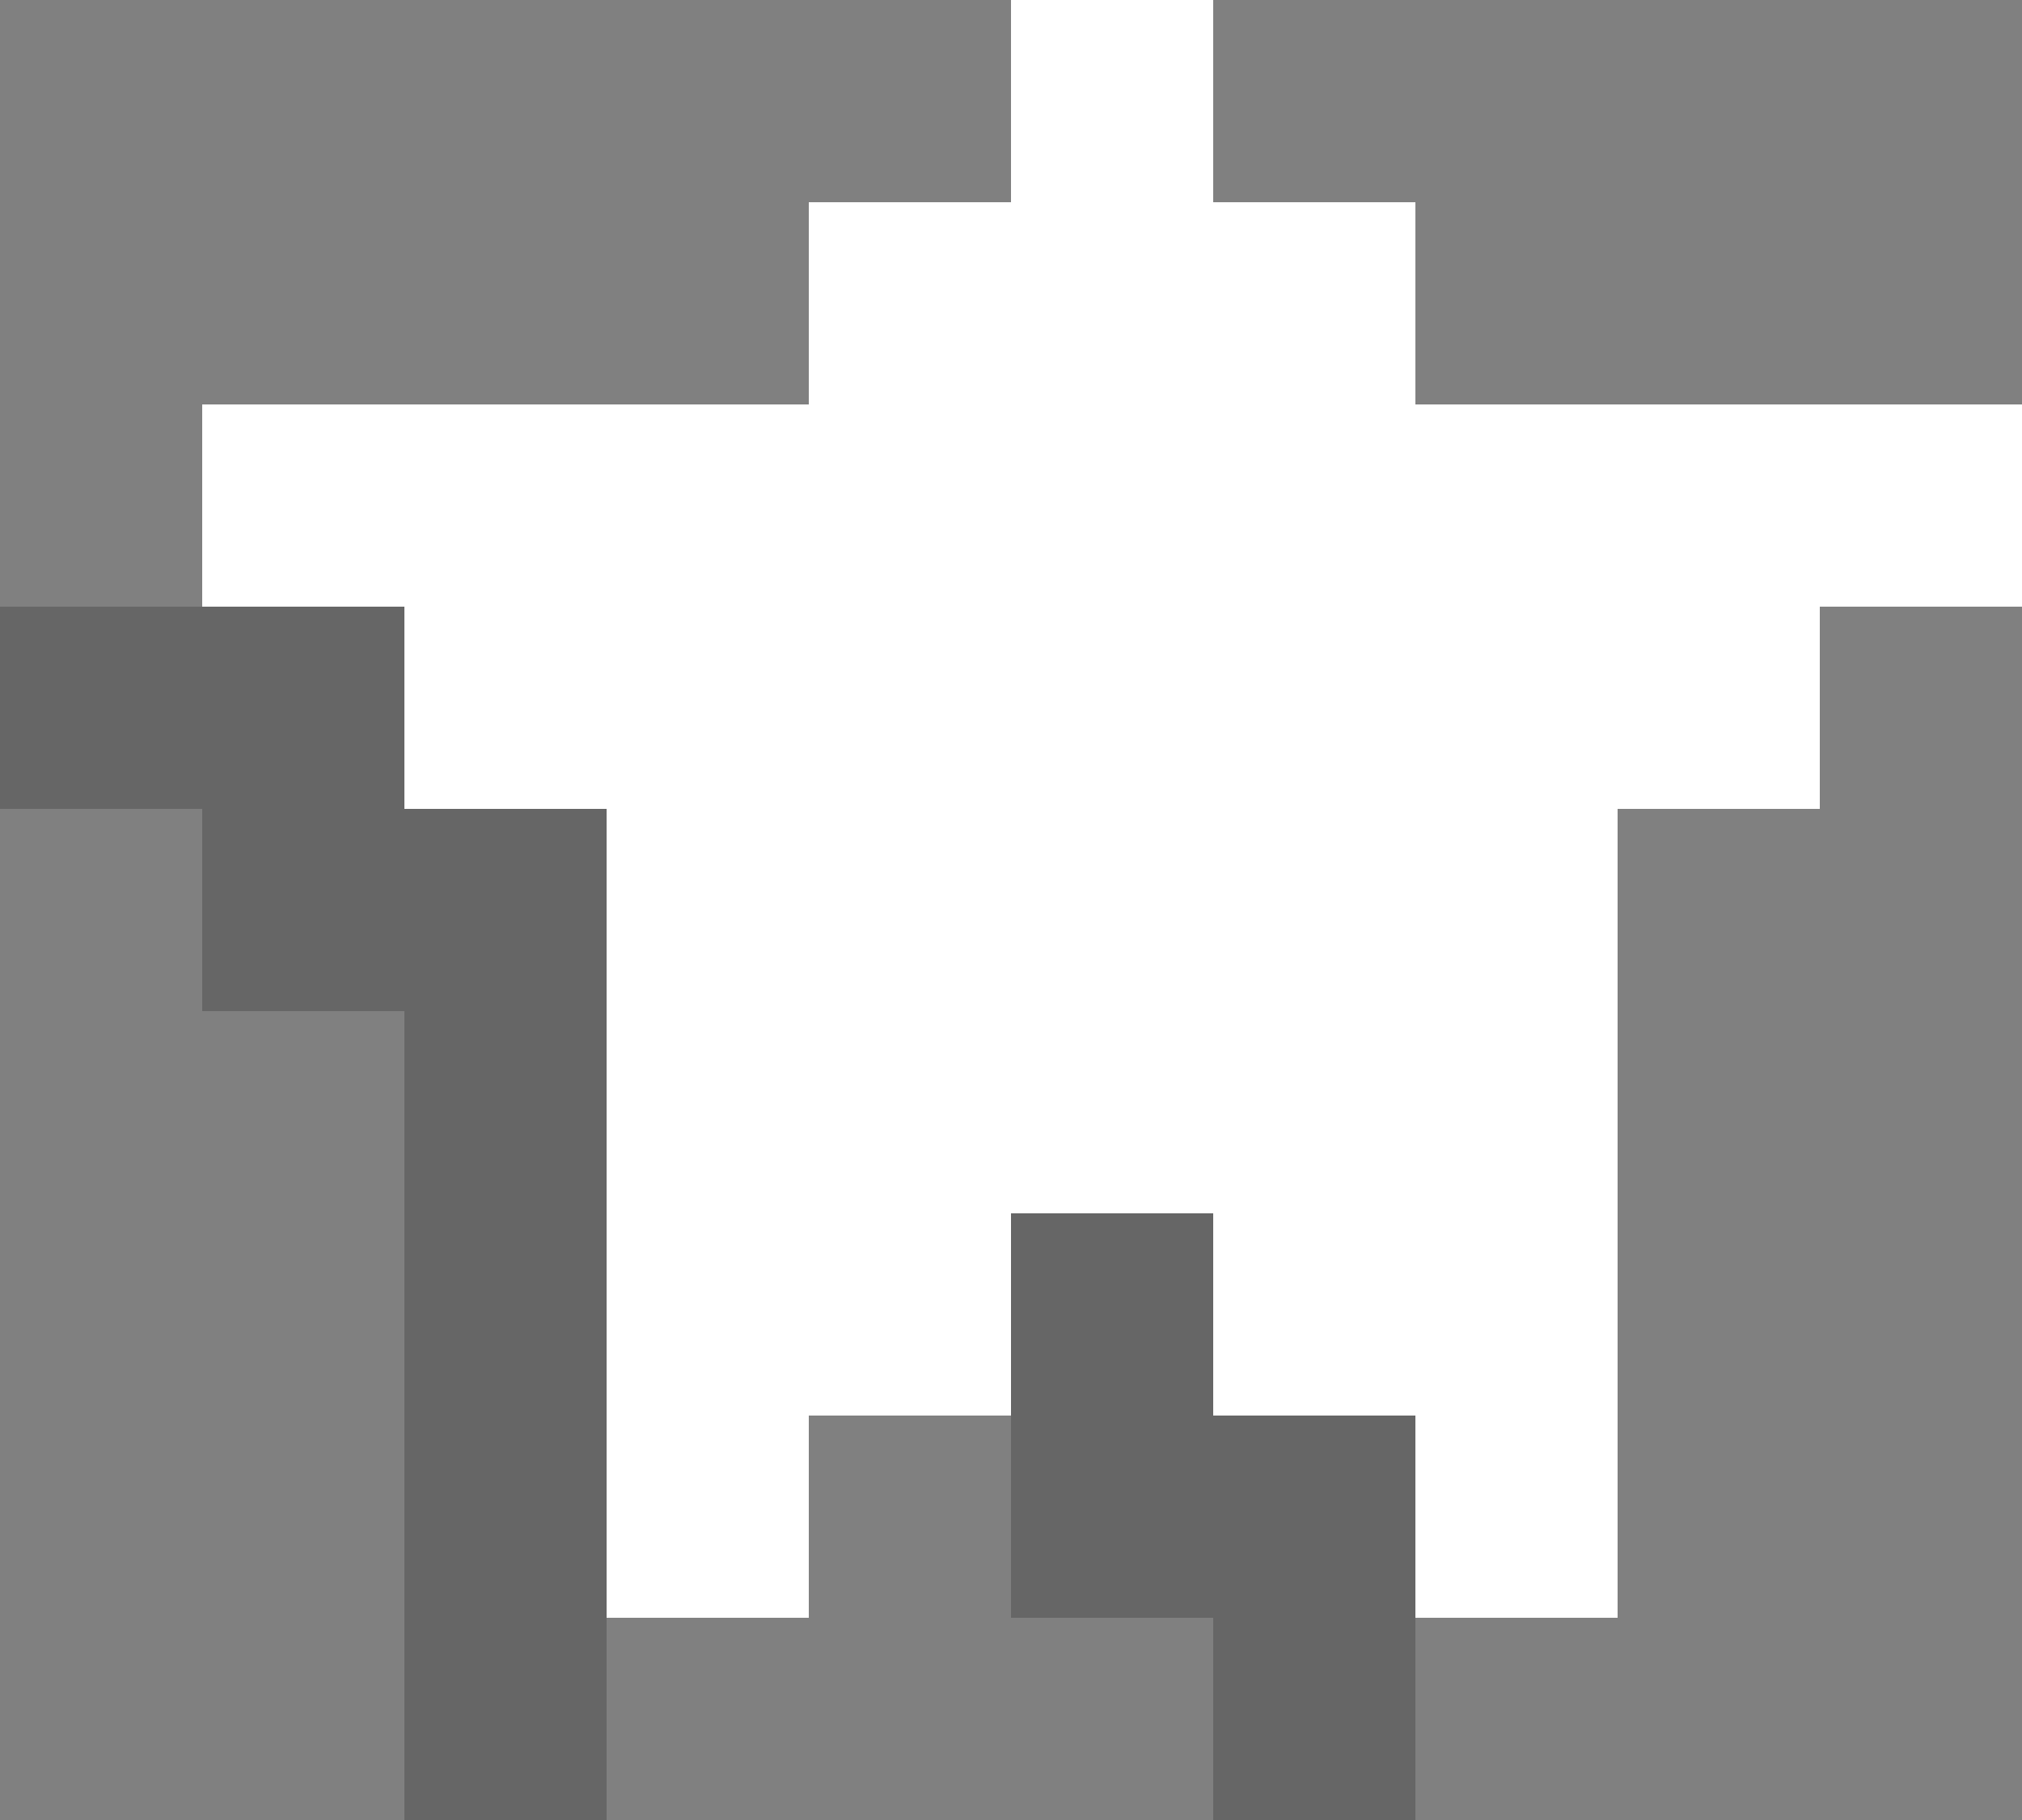 <?xml version="1.0" encoding="UTF-8"?>
<svg id="_レイヤー_2" data-name="レイヤー 2" xmlns="http://www.w3.org/2000/svg" viewBox="0 0 30 27">
  <rect x="0" y="0" width="30" height="27" fill="#808080" stroke="none"/>
  <defs>
    <style>
      .cls-1 {
        fill: #fff;
      }

      .cls-2 {
        opacity: .2;
      }
    </style>
  </defs>
  <g id="_レイヤー_1-2" data-name="レイヤー 1">
    <polygon class="cls-2" points="18 9 18 6 15 6 15 3 12 3 12 6 9 6 9 9 0 9 0 12 3 12 3 15 6 15 6 27 9 27 9 24 12 24 12 21 15 21 15 24 18 24 18 27 21 27 21 15 24 15 24 12 27 12 27 9 18 9"/>
    <polygon class="cls-1" points="21 6 21 3 18 3 18 0 15 0 15 3 12 3 12 6 3 6 3 9 6 9 6 12 9 12 9 24 12 24 12 21 15 21 15 18 18 18 18 21 21 21 21 24 24 24 24 12 27 12 27 9 30 9 30 6 21 6"/>
  </g>
</svg>
